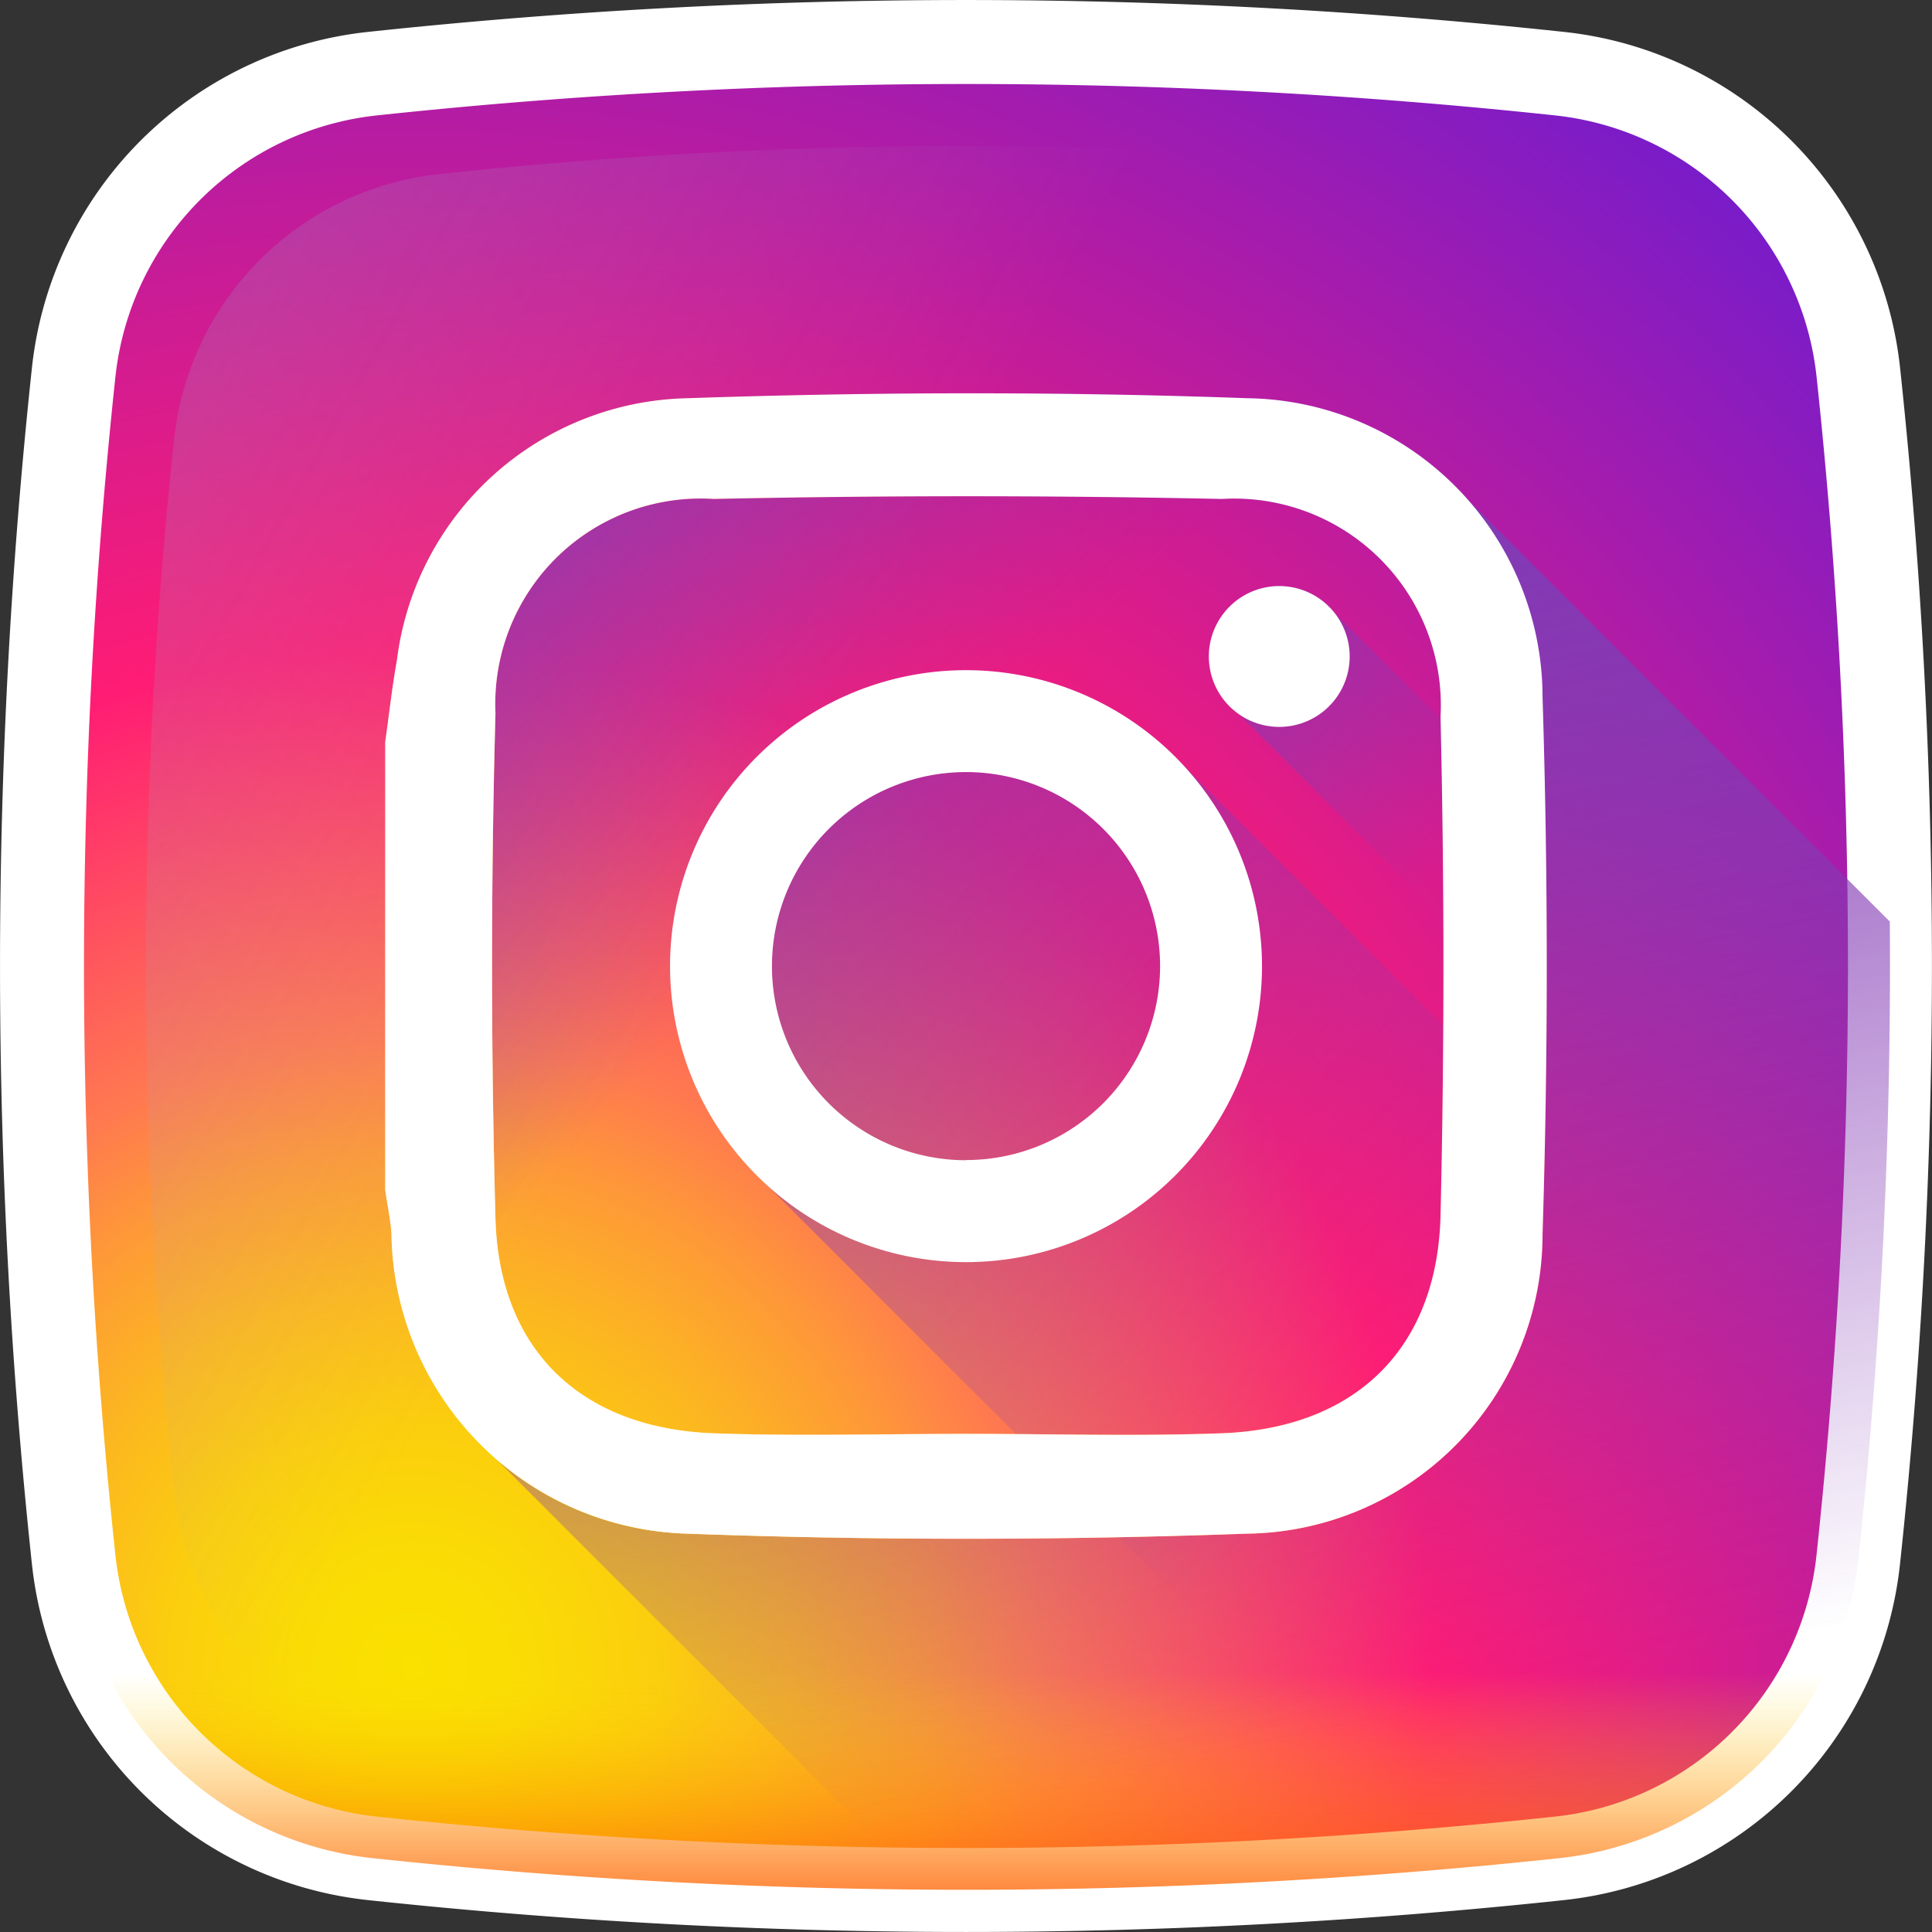<svg xmlns="http://www.w3.org/2000/svg" xmlns:xlink="http://www.w3.org/1999/xlink" width="46.013" height="46.013" viewBox="0 0 46.013 46.013">
  <rect x="0" y="0" width="46.013" height="46.013" fill="#333333" stroke="none"/>
  <defs>
    <radialGradient id="radial-gradient" cx="0.205" cy="0.874" r="1.103" gradientUnits="objectBoundingBox">
      <stop offset="0" stop-color="#fae100"/>
      <stop offset="0.054" stop-color="#fadc04"/>
      <stop offset="0.117" stop-color="#fbce0e"/>
      <stop offset="0.183" stop-color="#fcb720"/>
      <stop offset="0.251" stop-color="#fe9838"/>
      <stop offset="0.305" stop-color="#ff7950"/>
      <stop offset="0.492" stop-color="#ff1c74"/>
      <stop offset="1" stop-color="#6c1cd1"/>
    </radialGradient>
    <linearGradient id="linear-gradient" x1="0.369" y1="0.426" x2="-1.54" y2="-0.648" gradientUnits="objectBoundingBox">
      <stop offset="0" stop-color="#a1b5d8" stop-opacity="0"/>
      <stop offset="0.309" stop-color="#90a2bd" stop-opacity="0.31"/>
      <stop offset="0.755" stop-color="#7c8b9c" stop-opacity="0.757"/>
      <stop offset="1" stop-color="#748290"/>
    </linearGradient>
    <linearGradient id="linear-gradient-2" x1="0.5" y1="0.413" x2="0.5" y2="1.193" gradientUnits="objectBoundingBox">
      <stop offset="0" stop-color="#fae100" stop-opacity="0"/>
      <stop offset="0.307" stop-color="#fca800" stop-opacity="0.306"/>
      <stop offset="0.627" stop-color="#fe7300" stop-opacity="0.627"/>
      <stop offset="0.868" stop-color="#ff5200" stop-opacity="0.867"/>
      <stop offset="1" stop-color="#ff4500"/>
    </linearGradient>
    <linearGradient id="linear-gradient-3" x1="0.316" y1="0.311" x2="0.012" y2="0.005" gradientUnits="objectBoundingBox">
      <stop offset="0" stop-color="#833ab4" stop-opacity="0"/>
      <stop offset="1" stop-color="#833ab4"/>
    </linearGradient>
    <linearGradient id="linear-gradient-4" x1="0.582" y1="0.887" x2="0.418" y2="0.113" xlink:href="#linear-gradient-3"/>
    <linearGradient id="linear-gradient-5" x1="0.605" y1="0.605" x2="-0.16" y2="-0.16" xlink:href="#linear-gradient-3"/>
    <linearGradient id="linear-gradient-6" x1="0.376" y1="0.332" x2="-0.072" y2="-0.063" xlink:href="#linear-gradient-3"/>
    <linearGradient id="linear-gradient-7" x1="0.816" y1="0.182" x2="0.172" y2="0.835" gradientUnits="objectBoundingBox">
      <stop offset="0" stop-color="#833ab4"/>
      <stop offset="0.092" stop-color="#9c3495"/>
      <stop offset="0.293" stop-color="#dc2546"/>
      <stop offset="0.392" stop-color="#fd1d1d"/>
      <stop offset="0.559" stop-color="#fc6831"/>
      <stop offset="0.689" stop-color="#fc9b40"/>
      <stop offset="0.752" stop-color="#fcaf45"/>
      <stop offset="0.781" stop-color="#fdb750"/>
      <stop offset="0.866" stop-color="#fecb6a"/>
      <stop offset="0.942" stop-color="#ffd87a"/>
      <stop offset="1" stop-color="#ffdc80"/>
    </linearGradient>
  </defs>
  <g id="Instagram" transform="translate(1.001 1.001)">
    <path id="Path_16" data-name="Path 16" d="M43.258,7.872A8.013,8.013,0,0,0,36.139.753a132.929,132.929,0,0,0-28.267,0A8.014,8.014,0,0,0,.753,7.872a132.929,132.929,0,0,0,0,28.267,8.014,8.014,0,0,0,7.118,7.119,132.932,132.932,0,0,0,28.267,0,8.013,8.013,0,0,0,7.118-7.119A132.93,132.93,0,0,0,43.258,7.872Zm0,0" transform="translate(0 0)" stroke="#fff" stroke-width="2" fill="url(#radial-gradient)"/>
    <path id="Path_17" data-name="Path 17" d="M67.219,35.819A7.111,7.111,0,0,0,60.9,29.5a118,118,0,0,0-25.083,0A7.112,7.112,0,0,0,29.5,35.819a118,118,0,0,0,0,25.083,7.111,7.111,0,0,0,6.317,6.317,117.957,117.957,0,0,0,25.083,0A7.111,7.111,0,0,0,67.219,60.9,117.957,117.957,0,0,0,67.219,35.819Zm0,0" transform="translate(-26.355 -26.355)" fill="url(#linear-gradient)"/>
    <path id="Path_18" data-name="Path 18" d="M7.672,409.8q.045.456.094.913a8.014,8.014,0,0,0,7.119,7.118,132.934,132.934,0,0,0,28.267,0,8.014,8.014,0,0,0,7.118-7.118q.049-.456.094-.913Zm0,0" transform="translate(-7.012 -374.578)" fill="url(#linear-gradient-2)"/>
    <path id="Path_19" data-name="Path 19" d="M130.174,125.091a133.047,133.047,0,0,0,.749-15.189l-10.06-10.06a7.205,7.205,0,0,0-5.25-2.408c-4.436-.16-8.886-.152-13.323,0a7.12,7.12,0,0,0-6.922,6.244c-.117.643-.186,1.294-.278,1.941v10.672c.051.346.125.69.148,1.038a7.758,7.758,0,0,0,2.515,5.394L107.99,132.96a133.054,133.054,0,0,0,15.065-.75A8.013,8.013,0,0,0,130.174,125.091Zm0,0" transform="translate(-86.916 -88.952)" fill="url(#linear-gradient-3)"/>
    <path id="Path_20" data-name="Path 20" d="M158.659,152.008a8.014,8.014,0,0,1-7.118,7.118,133.127,133.127,0,0,1-15.065.75l-10.222-10.222a7.167,7.167,0,0,0,4.522,1.736c4.436.167,8.887.162,13.322,0a7.129,7.129,0,0,0,7.04-7.126c.134-4.26.134-8.53,0-12.79a7.426,7.426,0,0,0-1.784-4.712l10.054,10.054A133.289,133.289,0,0,1,158.659,152.008Zm0,0" transform="translate(-115.401 -115.869)" fill="url(#linear-gradient-4)"/>
    <path id="Path_21" data-name="Path 21" d="M186.235,176.276a7.048,7.048,0,1,0-9.959,9.959l16.31,16.31q1.295-.113,2.589-.251a8.014,8.014,0,0,0,7.119-7.119q.138-1.294.251-2.589Zm0,0" transform="translate(-159.036 -159.036)" fill="url(#linear-gradient-5)"/>
    <path id="Path_22" data-name="Path 22" d="M339.422,164.531,326.3,151.4a1.675,1.675,0,1,0-2.347,2.347l15.239,15.239Q339.342,166.762,339.422,164.531Zm0,0" transform="translate(-295.496 -137.785)" fill="url(#linear-gradient-6)"/>
    <path id="Path_23" data-name="Path 23" d="M95.09,105.62c.092-.647.162-1.3.278-1.941a7.119,7.119,0,0,1,6.922-6.244c4.437-.152,8.887-.16,13.323,0a7.129,7.129,0,0,1,7.04,7.126q.2,6.39,0,12.79a7.129,7.129,0,0,1-7.04,7.126c-4.436.16-8.887.164-13.323,0a7.252,7.252,0,0,1-7.052-7.145c-.023-.348-.1-.692-.148-1.038ZM108.925,122.1c2.03,0,4.062.061,6.09-.014,3.179-.118,5.134-2.015,5.208-5.191q.138-5.936,0-11.877a4.922,4.922,0,0,0-5.208-5.184q-6.05-.128-12.1,0a4.893,4.893,0,0,0-5.2,5.109q-.163,6.011,0,12.029c.086,3.14,2.047,5,5.2,5.115C104.914,122.159,106.921,122.1,108.925,122.1Zm0,0" transform="translate(-86.916 -88.952)" fill="url(#linear-gradient-7)"/>
    <g id="Group_3" data-name="Group 3" transform="translate(8.174 8.365)">
      <path id="Path_24" data-name="Path 24" d="M95.09,105.62c.092-.647.162-1.3.278-1.941a7.119,7.119,0,0,1,6.922-6.244c4.437-.152,8.887-.16,13.323,0a7.129,7.129,0,0,1,7.04,7.126q.2,6.39,0,12.79a7.129,7.129,0,0,1-7.04,7.126c-4.436.16-8.887.164-13.323,0a7.252,7.252,0,0,1-7.052-7.145c-.023-.348-.1-.692-.148-1.038ZM108.925,122.1c2.03,0,4.062.061,6.09-.014,3.179-.118,5.134-2.015,5.208-5.191q.138-5.936,0-11.877a4.922,4.922,0,0,0-5.208-5.184q-6.05-.128-12.1,0a4.893,4.893,0,0,0-5.2,5.109q-.163,6.011,0,12.029c.086,3.14,2.047,5,5.2,5.115C104.914,122.159,106.921,122.1,108.925,122.1Zm0,0" transform="translate(-95.09 -97.317)" fill="#fff"/>
      <path id="Path_25" data-name="Path 25" d="M181.042,174a7.049,7.049,0,1,0,7.049,7.049A7.049,7.049,0,0,0,181.042,174Zm0,11.671a4.622,4.622,0,1,1,4.622-4.622A4.622,4.622,0,0,1,181.042,185.667Zm0,0" transform="translate(-167.21 -167.405)" fill="#fff"/>
      <path id="Path_26" data-name="Path 26" d="M326.639,152.419a1.677,1.677,0,1,1-1.677-1.677A1.677,1.677,0,0,1,326.639,152.419Zm0,0" transform="translate(-303.67 -146.15)" fill="#fff"/>
    </g>
  </g>
</svg>
